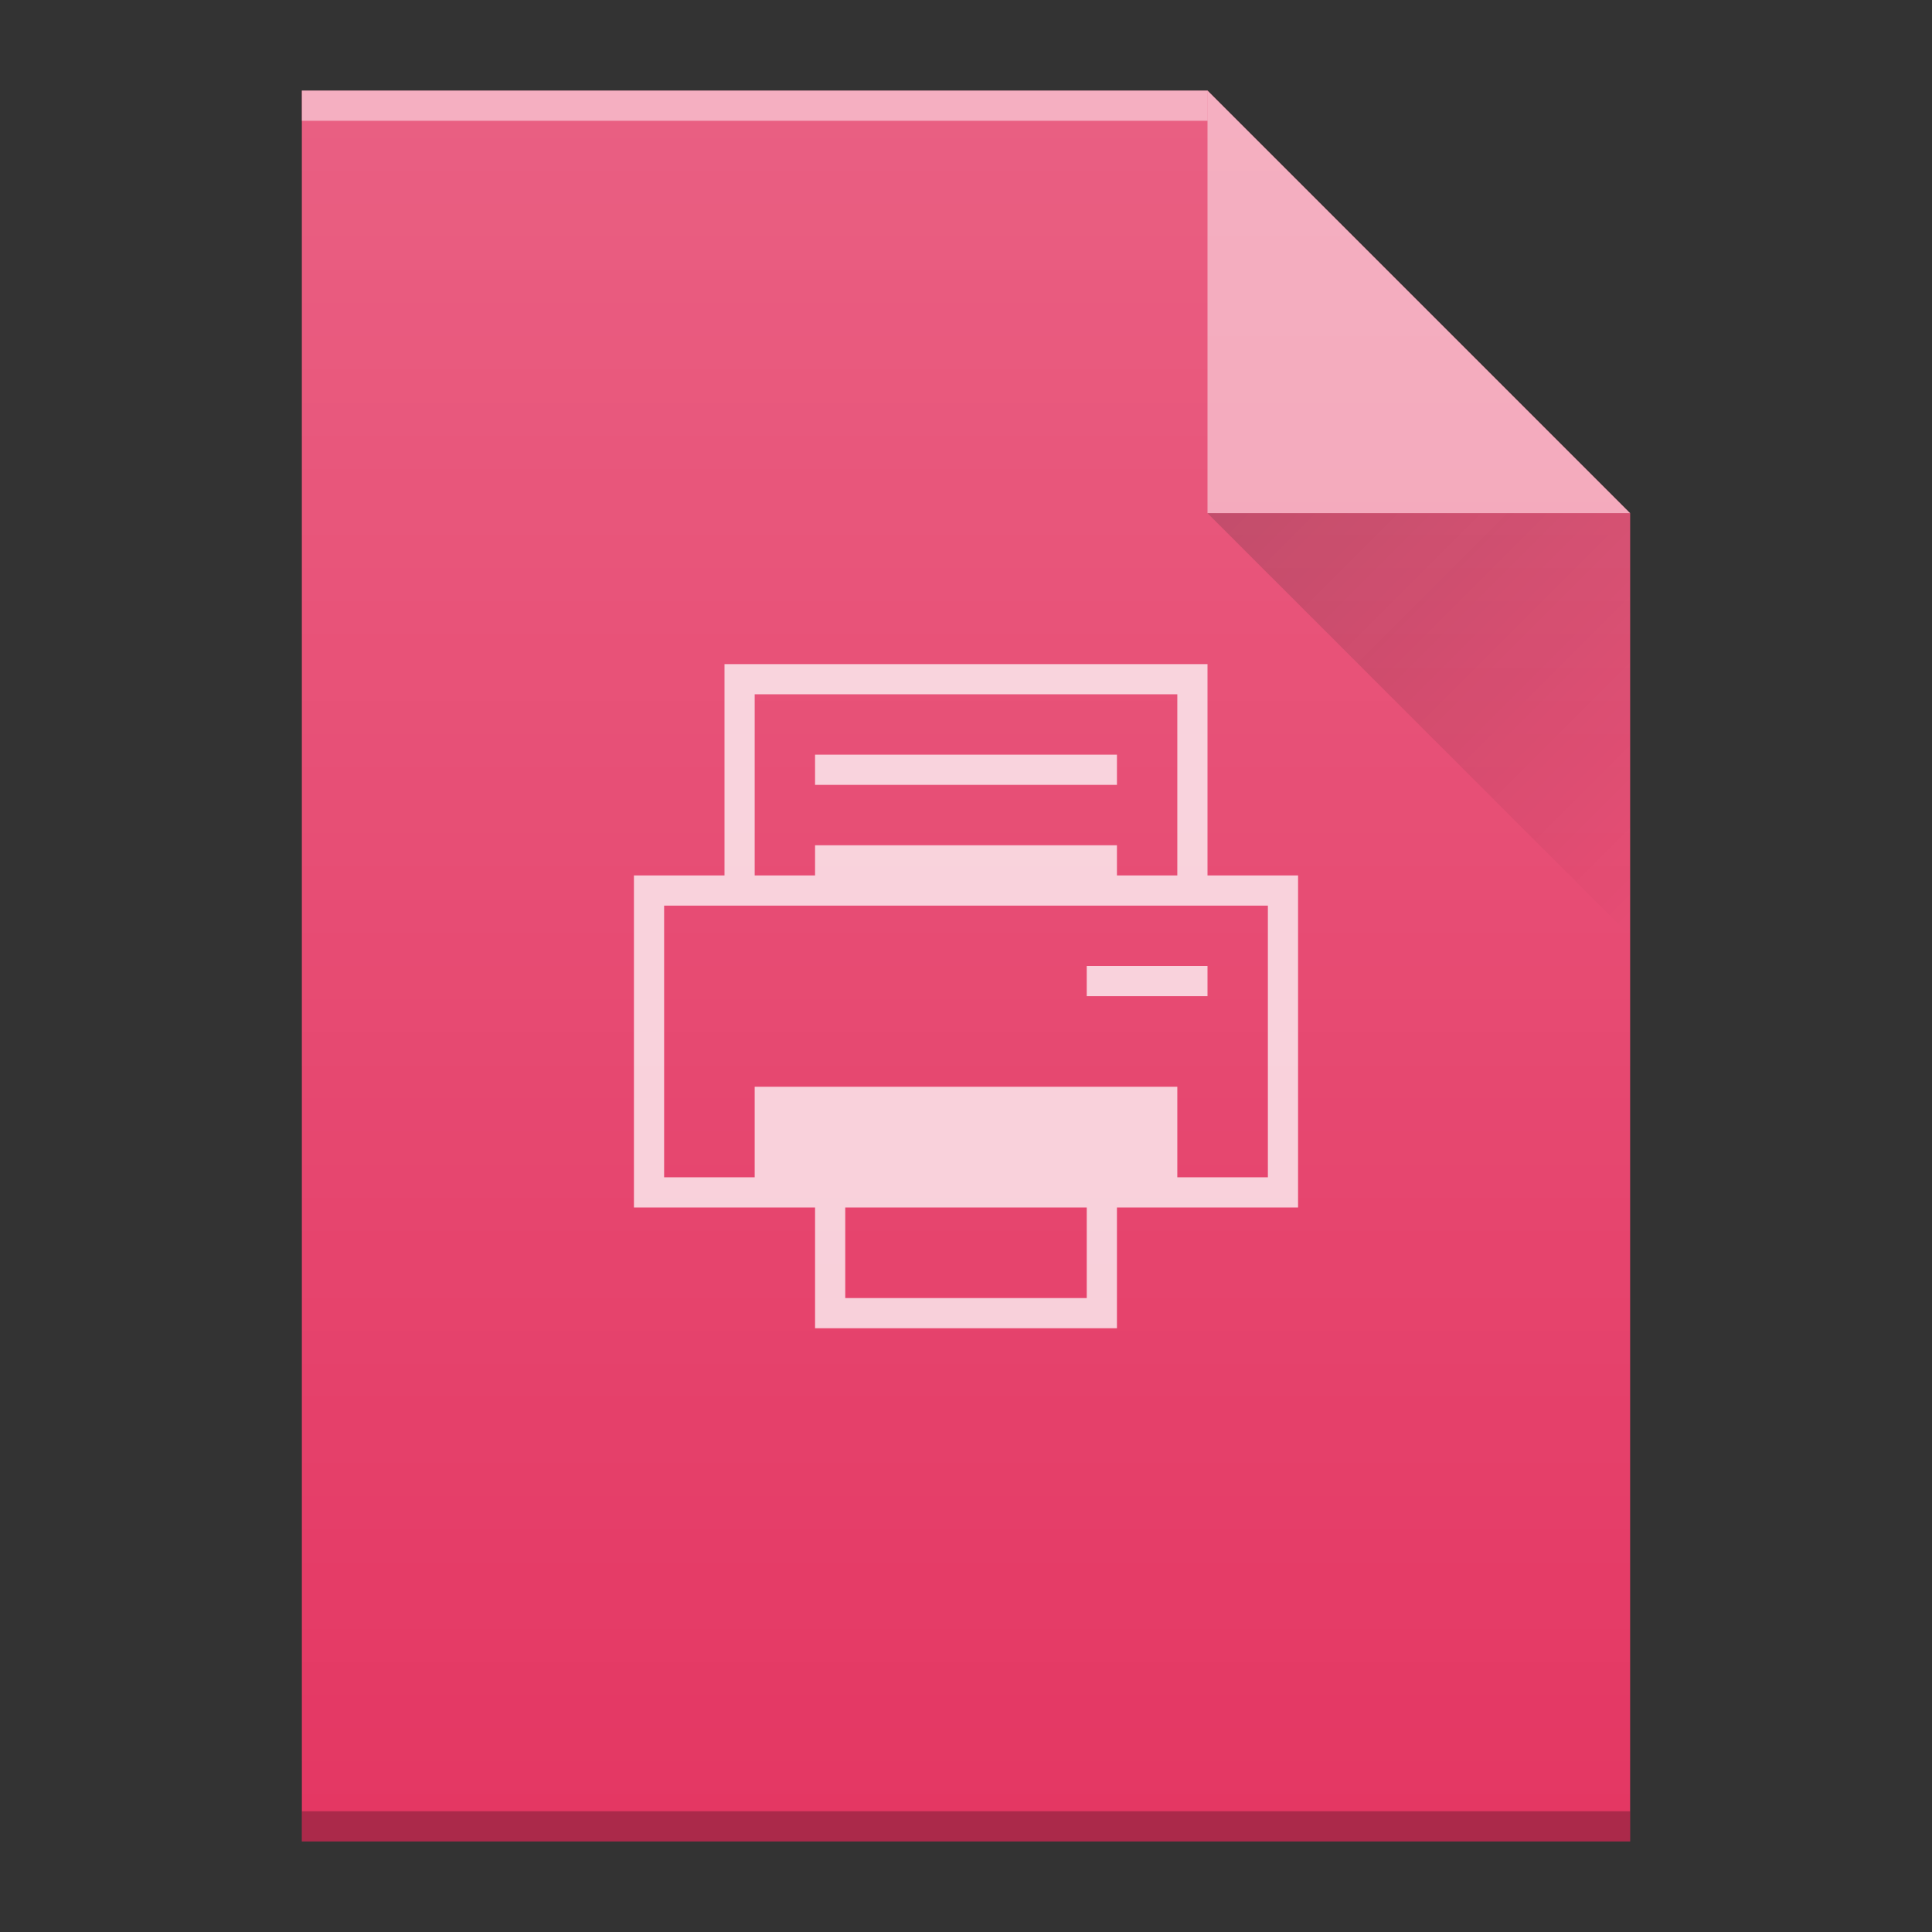 <?xml version="1.0" encoding="UTF-8" standalone="no"?>
<svg
   xmlns:dc="http://purl.org/dc/elements/1.1/"
   xmlns:cc="http://creativecommons.org/ns#"
   xmlns:rdf="http://www.w3.org/1999/02/22-rdf-syntax-ns#"
   xmlns:svg="http://www.w3.org/2000/svg"
   xmlns="http://www.w3.org/2000/svg"
   xmlns:xlink="http://www.w3.org/1999/xlink"
   xmlns:sodipodi="http://sodipodi.sourceforge.net/DTD/sodipodi-0.dtd"
   xmlns:inkscape="http://www.inkscape.org/namespaces/inkscape"
   width="64"
   viewBox="0 0 64 64"
   height="64"
   id="svg2"
   version="1.1"
   inkscape:version="0.91 r13725"
   sodipodi:docname="application-postscript.svg">
  <rect x="0" y="0" width="64" height="64" fill="#333333" stroke="none"/>
  <sodipodi:namedview
     pagecolor="#ffffff"
     bordercolor="#666666"
     borderopacity="1"
     objecttolerance="10"
     gridtolerance="10"
     guidetolerance="10"
     inkscape:pageopacity="0"
     inkscape:pageshadow="2"
     inkscape:window-width="640"
     inkscape:window-height="480"
     id="namedview37"
     showgrid="false"
     inkscape:snap-bbox="true"
     inkscape:bbox-nodes="true"
     inkscape:zoom="1"
     inkscape:cx="74.410474"
     inkscape:cy="39.428369"
     inkscape:current-layer="svg2">
    <inkscape:grid
       type="xygrid"
       id="grid4231" />
  </sodipodi:namedview>
  <defs
     id="defs4">
    <linearGradient
       id="a"
       y1="3"
       y2="61"
       x2="0"
       gradientUnits="userSpaceOnUse"
       gradientTransform="matrix(1 0 0-1 0 64)">
      <stop
         stop-color="#f62459"
         id="stop7" />
      <stop
         offset="1"
         stop-color="#f73768"
         id="stop9" />
    </linearGradient>
    <linearGradient
       id="b"
       y1="61"
       y2="47"
       x2="0"
       gradientUnits="userSpaceOnUse"
       gradientTransform="matrix(1,0,0,-1,0,64)">
      <stop
         stop-color="#ffd6af"
         id="stop12" />
      <stop
         offset="1"
         stop-color="#fffcf9"
         id="stop14" />
    </linearGradient>
    <linearGradient
       id="c"
       y1="17"
       x1="40"
       y2="31"
       x2="54"
       gradientUnits="userSpaceOnUse">
      <stop
         stop-color="#383e51"
         id="stop17" />
      <stop
         offset="1"
         stop-color="#655c6f"
         stop-opacity="0"
         id="stop19" />
    </linearGradient>
    <linearGradient
       gradientTransform="matrix(1 0 0-1 0 64)"
       gradientUnits="userSpaceOnUse"
       x2="0"
       y2="3"
       y1="61"
       id="a-35">
      <stop
         id="stop7-6"
         stop-color="#913d88" />
      <stop
         id="stop9-2"
         stop-color="#9b4792"
         offset="1" />
    </linearGradient>
    <linearGradient
       gradientTransform="matrix(1 0 0-1 0 64)"
       gradientUnits="userSpaceOnUse"
       x2="0"
       y2="47"
       y1="61"
       id="b-9">
      <stop
         id="stop12-1"
         stop-color="#d5a5d0" />
      <stop
         id="stop14-27"
         stop-color="#e7cbe4"
         offset="1" />
    </linearGradient>
    <linearGradient
       id="a-7"
       y1="61"
       y2="3"
       x2="0"
       gradientUnits="userSpaceOnUse"
       gradientTransform="matrix(1 0 0-1 0 64)">
      <stop
         stop-color="#3a539b"
         id="stop7-5" />
      <stop
         offset="1"
         stop-color="#3f5aa9"
         id="stop9-3" />
    </linearGradient>
    <linearGradient
       id="b-5"
       y1="61"
       y2="47"
       x2="0"
       gradientUnits="userSpaceOnUse"
       gradientTransform="matrix(1 0 0-1 0 64)">
      <stop
         stop-color="#97aad8"
         id="stop12-6" />
      <stop
         offset="1"
         stop-color="#c1cae7"
         id="stop14-2" />
    </linearGradient>
    <path
       opacity=".2"
       fill="url(#c)"
       fill-rule="evenodd"
       id="d"
       d="m40 17l14 14v-14z" />
    <linearGradient
       gradientTransform="translate(-48,-332.36)"
       x2="0"
       gradientUnits="userSpaceOnUse"
       y2="336.36"
       y1="392.36"
       id="a-3">
      <stop
         id="stop4173"
         stop-opacity="0"
         stop-color="#ffffff" />
      <stop
         id="stop4175"
         stop-opacity=".2"
         stop-color="#ffffff"
         offset="1" />
    </linearGradient>
    <linearGradient
       x2="54"
       gradientUnits="userSpaceOnUse"
       y2="31"
       x1="40"
       y1="17"
       id="b-6">
      <stop
         id="stop4178"
         stop-color="#060606" />
      <stop
         id="stop4180"
         stop-opacity="0"
         offset="1" />
    </linearGradient>
    <path
       d="m10 61v-58h30l14 14v44h-14z"
       id="c-7" />
  </defs>
  <g
     id="g4280">
    <use
       id="use4183"
       xlink:href="#c-7"
       style="fill:#e43763;fill-opacity:1"
       x="0"
       y="0"
       width="100%"
       height="100%" />
    <rect
       transform="scale(1,-1)"
       style="color:#000000;opacity:0.5;color-interpolation:sRGB;color-interpolation-filters:linearRGB;fill:#ffffff;color-rendering:auto;image-rendering:auto;shape-rendering:auto;text-rendering:auto"
       x="10"
       y="-4"
       width="30"
       height="1"
       id="rect4187" />
    <rect
       transform="scale(1,-1)"
       style="color:#000000;opacity:0.25;color-interpolation:sRGB;color-interpolation-filters:linearRGB;color-rendering:auto;image-rendering:auto;shape-rendering:auto;text-rendering:auto"
       x="10"
       y="-61"
       width="44"
       height="1"
       id="rect4189" />
    <path
       style="opacity:0.5;fill:#ffffff;fill-rule:evenodd"
       inkscape:connector-curvature="0"
       d="M 54,17 40,3 40,17 Z"
       id="path4193" />
    <path
       inkscape:connector-curvature="0"
       d="M 40,17 54,31 54,17 Z"
       id="path4195"
       style="opacity:0.2;fill:url(#b-6);fill-rule:evenodd" />
    <path
       d="m 24,22 0,7 -3,0 0,11 6,0 0,4 10,0 0,-4 6,0 0,-11 -3,0 0,-7 z m 1,1 14,0 0,6 -2,0 0,-1 -10,0 0,1 -2,0 z m 2,2 0,1 10,0 0,-1 z m -5,5 20,0 0,9 -3,0 0,-3 -14,0 0,3 -3,0 z m 14,2 0,1 4,0 0,-1 z m -8,8 8,0 0,3 -8,0 z"
       id="path35"
       inkscape:connector-curvature="0"
       style="fill:#ffffff;fill-rule:nonzero;color:#000000;clip-rule:nonzero;display:inline;overflow:visible;visibility:visible;opacity:0.75;isolation:auto;mix-blend-mode:normal;color-interpolation:sRGB;color-interpolation-filters:linearRGB;solid-color:#000000;solid-opacity:1;fill-opacity:1;stroke-width:1;stroke-linecap:butt;stroke-linejoin:miter;stroke-miterlimit:4;stroke-dasharray:none;stroke-dashoffset:0;stroke-opacity:1;filter-blend-mode:normal;filter-gaussianBlur-deviation:0;color-rendering:auto;image-rendering:auto;shape-rendering:auto;text-rendering:auto;enable-background:accumulate" />
    <use
       style="fill:url(#a-3)"
       id="use4199"
       xlink:href="#c-7"
       x="0"
       y="0"
       width="100%"
       height="100%" />
  </g>
</svg>
